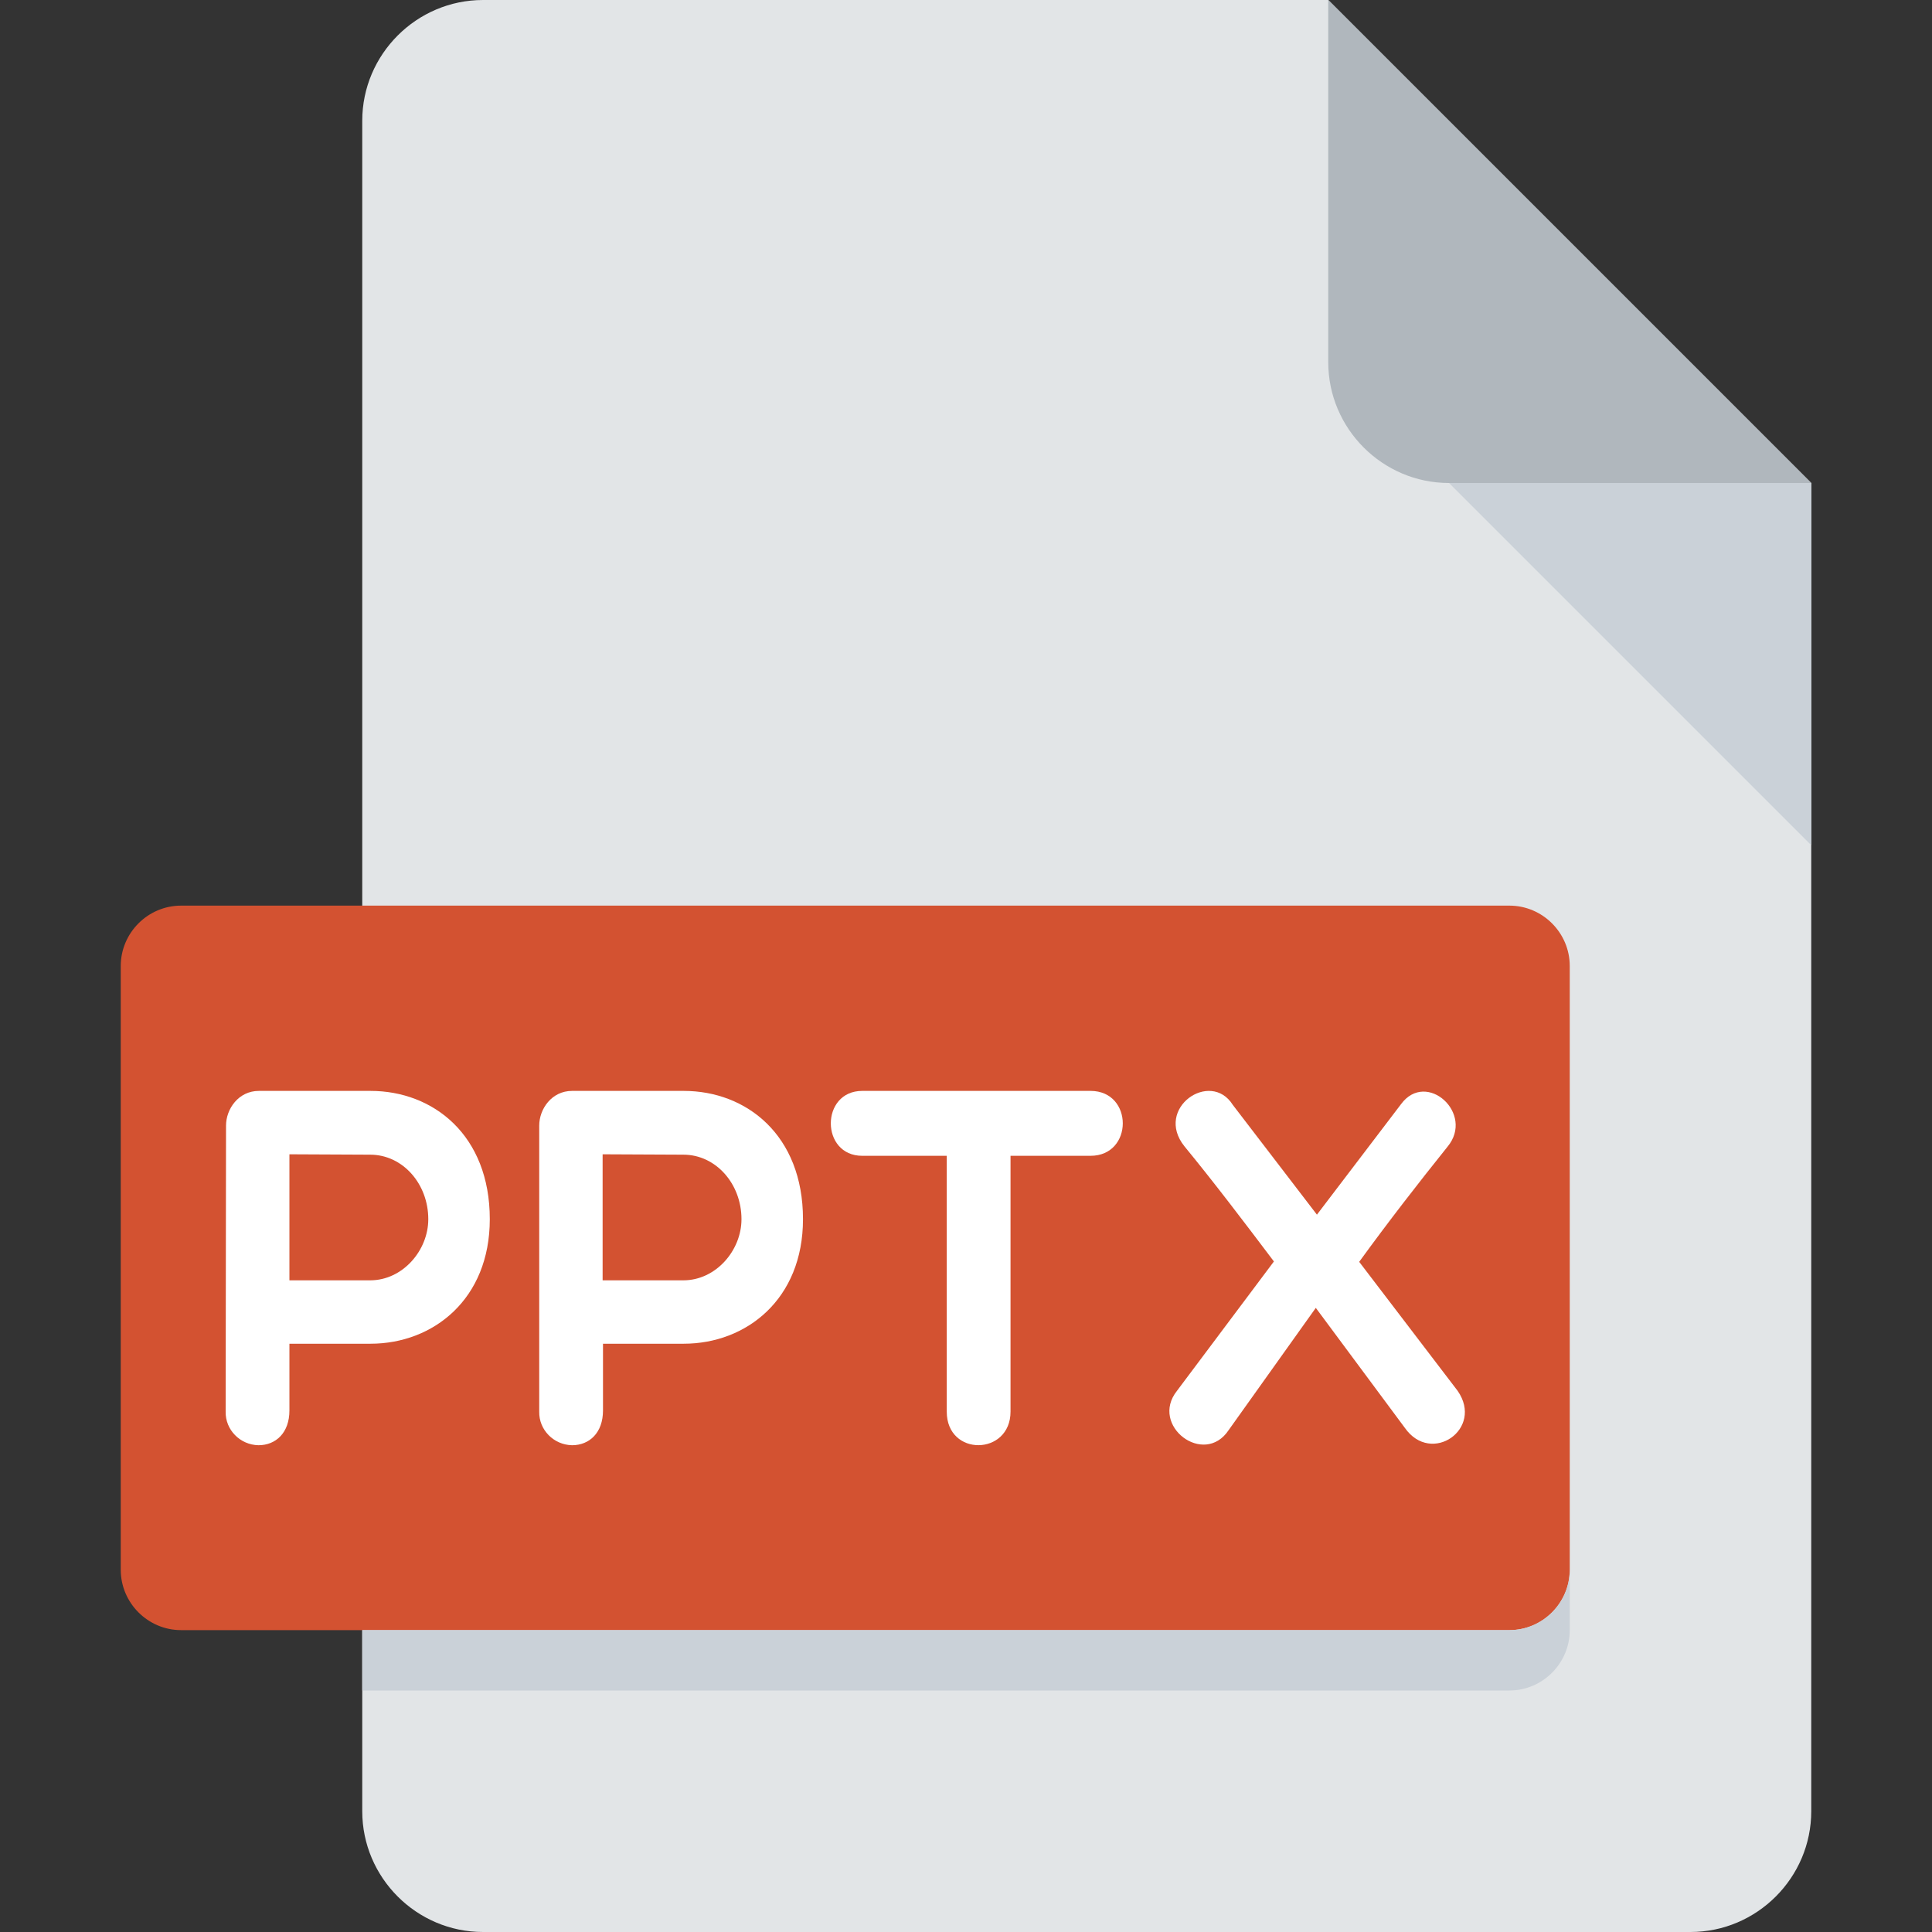 <?xml version="1.0" encoding="utf-8"?>
<!-- Generator: Adobe Illustrator 25.4.1, SVG Export Plug-In . SVG Version: 6.00 Build 0)  -->
<svg version="1.1" id="Layer_1" xmlns="http://www.w3.org/2000/svg" xmlns:xlink="http://www.w3.org/1999/xlink" x="0px" y="0px"
	 viewBox="0 0 512 512" style="enable-background:new 0 0 512 512;" xml:space="preserve">
<rect x="0" y="0" width="512" height="512" fill="#333333" stroke="none"/>
<style type="text/css">
	.st0{fill:#E2E5E7;}
	.st1{fill:#B0B7BD;}
	.st2{fill:#CAD1D8;}
	.st3{fill:#D35231;}
	.st4{fill:#FFFFFF;}
</style>
<path class="st0" d="M128,0c-17.6,0-32,14.4-32,32v448c0,17.6,14.4,32,32,32h320c17.6,0,32-14.4,32-32V128L352,0H128z"/>
<path class="st1" d="M384,128h96L352,0v96C352,113.6,366.4,128,384,128z"/>
<polygon class="st2" points="480,224 384,128 480,128 "/>
<path class="st3" d="M416,416c0,8.8-7.2,16-16,16H48c-8.8,0-16-7.2-16-16V256c0-8.8,7.2-16,16-16h352c8.8,0,16,7.2,16,16V416z"/>
<path class="st2" d="M400,432H96v16h304c8.8,0,16-7.2,16-16v-16C416,424.8,408.8,432,400,432z"/>
<g>
	<path class="st4" d="M59.9,298.3c0-4.4,3.3-9.2,8.7-9.2h29.6c16.6,0,31.6,11.7,31.6,34c0,21.2-15,33-31.6,33H76.7v17.7
		c0,5.9-3.6,9.2-8.2,9.2c-4.9-0.1-8.8-4.1-8.7-8.9c0-0.1,0-0.2,0-0.3L59.9,298.3z M76.7,305.9v33.4h21.4c8.6,0,15.4-7.9,15.4-16.2
		c0-9.4-6.8-17.1-15.4-17.1L76.7,305.9z"/>
	<path class="st4" d="M142.9,298.3c0-4.4,3.3-9.2,8.7-9.2h29.6c16.6,0,31.6,11.7,31.6,34c0,21.2-15,33-31.6,33h-21.4v17.7
		c0,5.9-3.6,9.2-8.2,9.2c-4.9-0.1-8.8-4.1-8.7-8.9c0-0.1,0-0.2,0-0.3L142.9,298.3z M159.7,305.9v33.4h21.4c8.6,0,15.4-7.9,15.4-16.2
		c0-9.4-6.8-17.1-15.4-17.1L159.7,305.9z"/>
	<path class="st4" d="M349,321.9l22.3-29.3c6.7-9.1,19.6,2.5,12.3,11.3c-7.7,9.6-15.7,19.9-23.4,30.5l26.1,34.2
		c7,10.1-7,19.8-14,9.8l-23.6-31.8l-23.1,32.4c-6.5,9.8-21-1.2-13.7-10.4l25.7-34.3c-8-10.6-15.9-21-23.7-30.5
		c-8.1-10.1,6.9-20.4,12.8-11L349,321.9z"/>
	<path class="st4" d="M250.9,306.3h-22.4c-11.1,0-11.1-17.2,0-17.2H289c11.4,0,11.4,17.2,0,17.2h-21.2v67.8c0,11.7-16.9,12-16.9,0
		L250.9,306.3L250.9,306.3z"/>
</g>
</svg>
